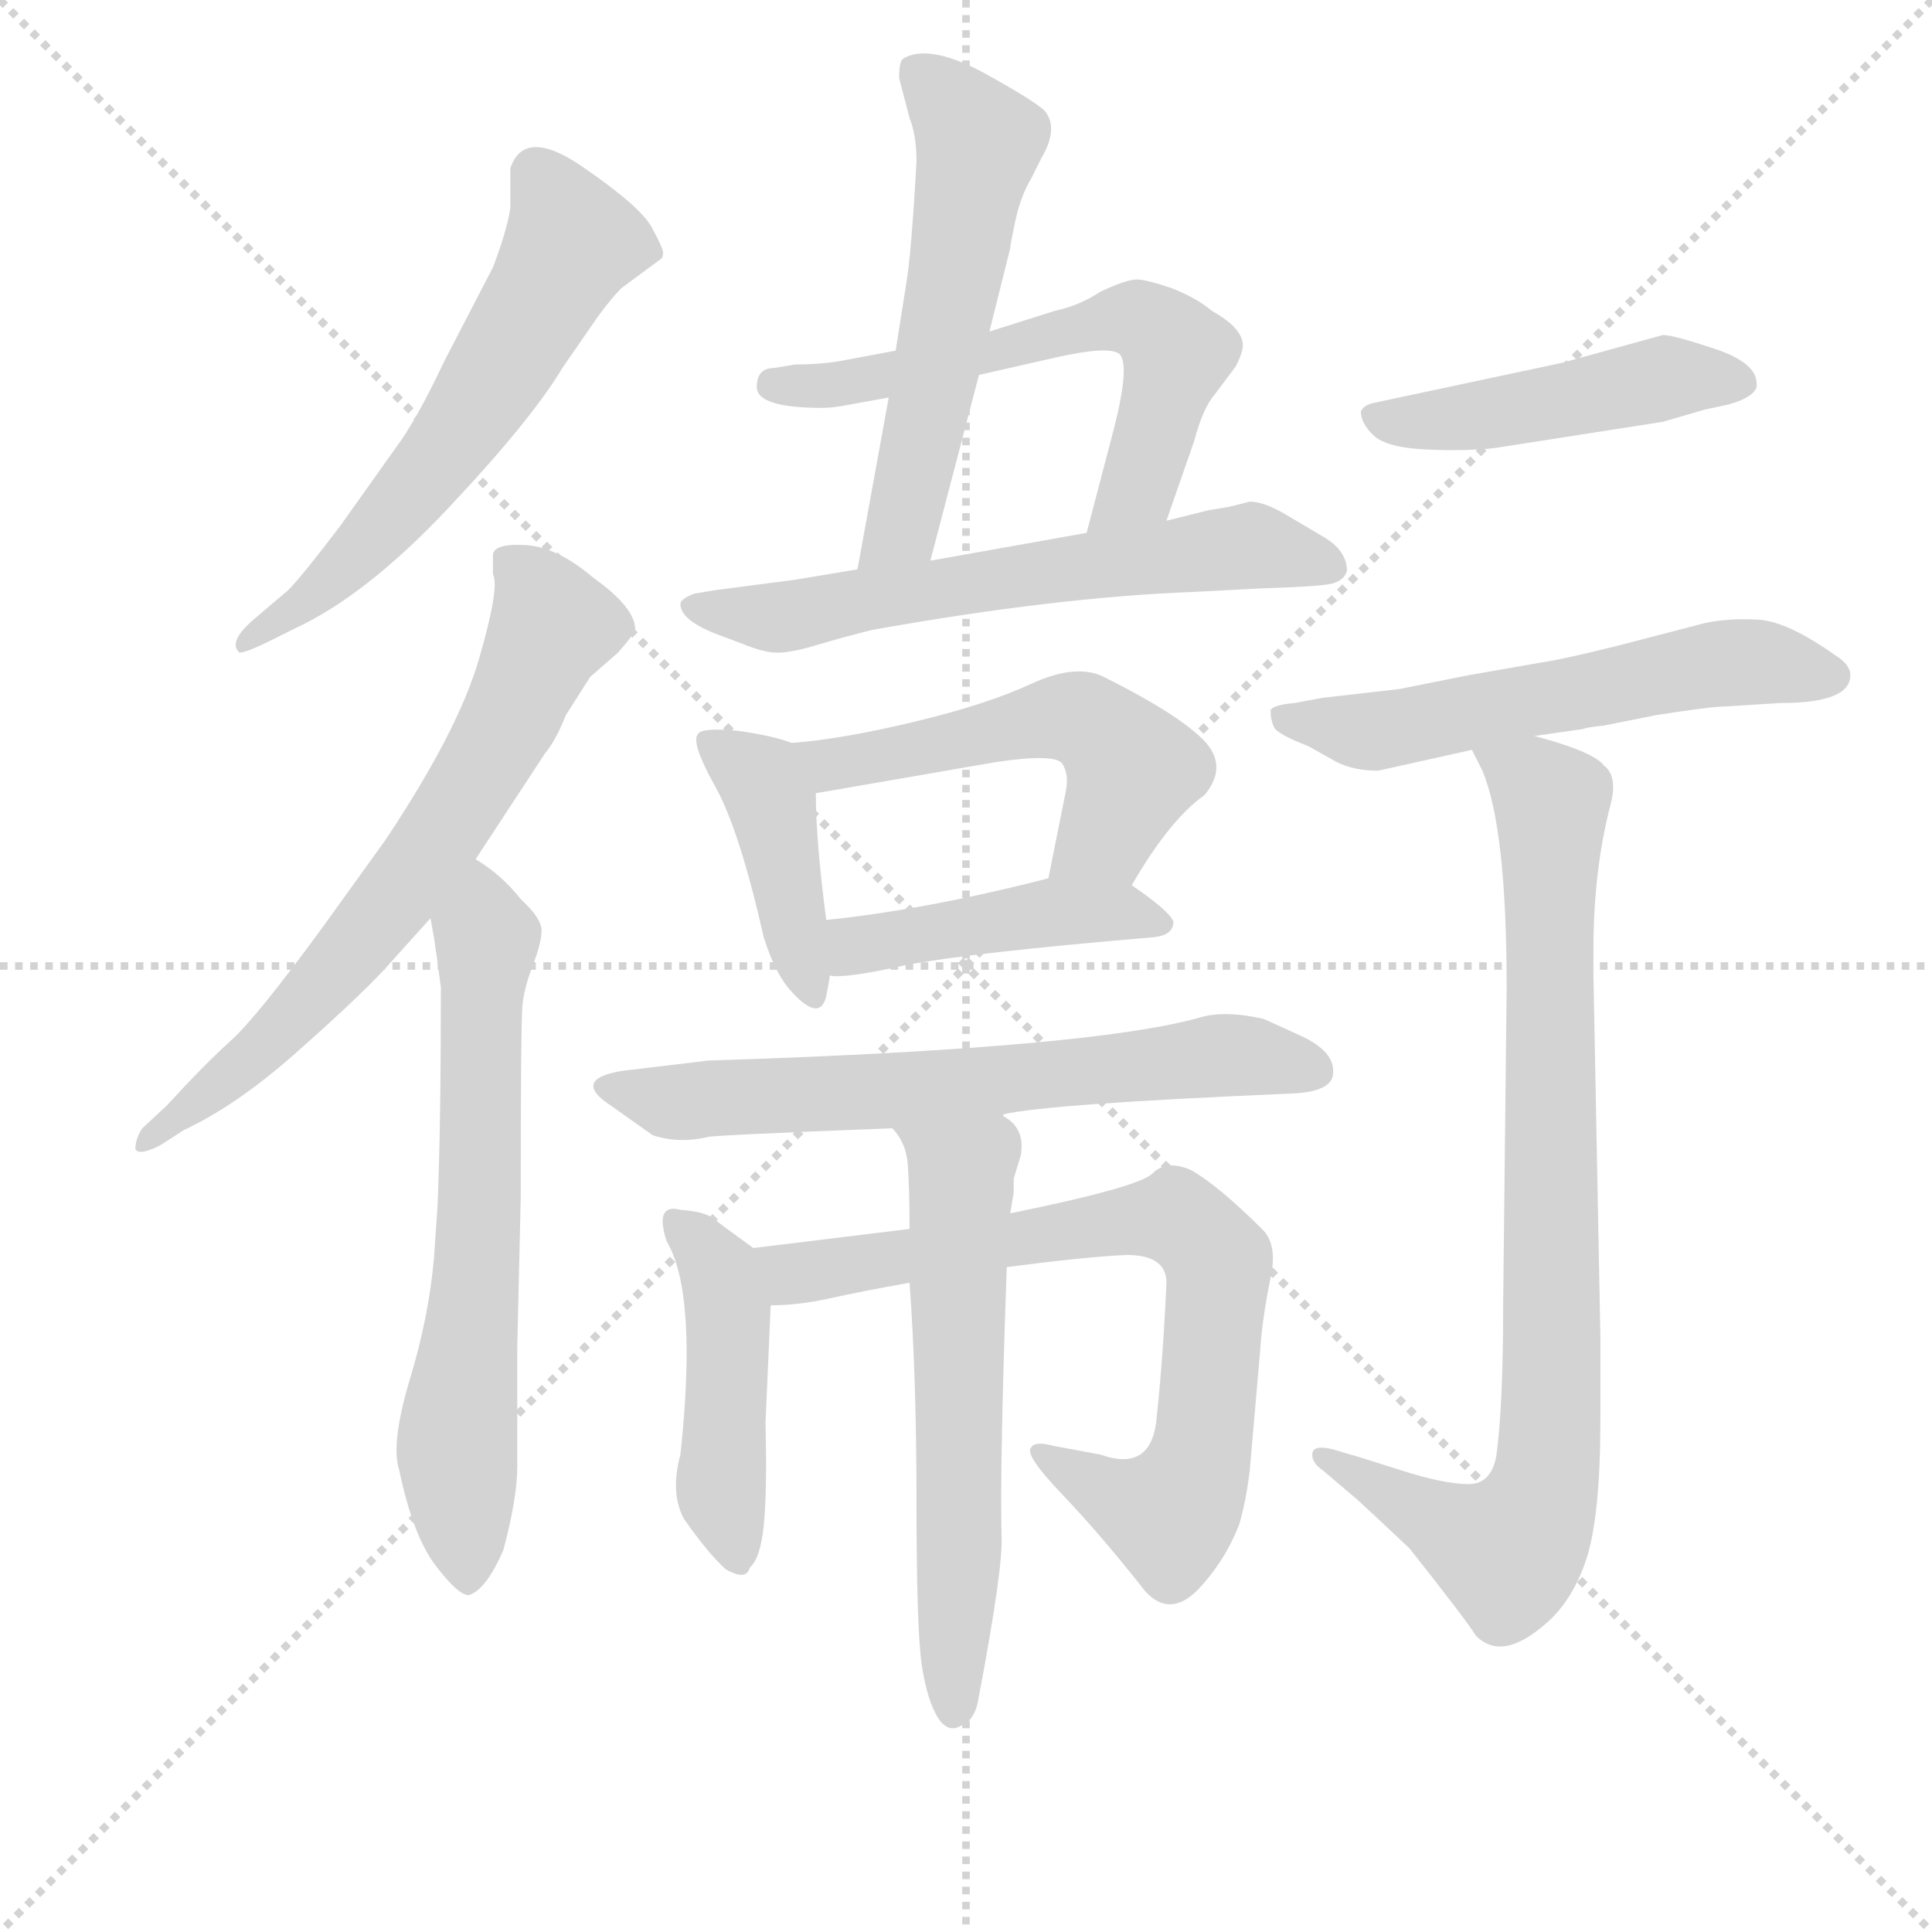 <svg version="1.1" viewBox="0 0 1024 1024" xmlns="http://www.w3.org/2000/svg">
  <g stroke="lightgray" stroke-dasharray="1,1" stroke-width="1" transform="scale(4, 4)">
    <line x1="0" y1="0" x2="256" y2="256"></line>
    <line x1="256" y1="0" x2="0" y2="256"></line>
    <line x1="128" y1="0" x2="128" y2="256"></line>
    <line x1="0" y1="128" x2="256" y2="128"></line>
  </g>
<g transform="scale(0.92, -0.92) translate(60, -900)">
   <style type="text/css">
    @keyframes keyframes0 {
      from {
       stroke: blue;
       stroke-dashoffset: 604;
       stroke-width: 128;
       }
       66% {
       animation-timing-function: step-end;
       stroke: blue;
       stroke-dashoffset: 0;
       stroke-width: 128;
       }
       to {
       stroke: black;
       stroke-width: 1024;
       }
       }
       #make-me-a-hanzi-animation-0 {
         animation: keyframes0 0.742s both;
         animation-delay: 0s;
         animation-timing-function: linear;
       }
    @keyframes keyframes1 {
      from {
       stroke: blue;
       stroke-dashoffset: 680;
       stroke-width: 128;
       }
       69% {
       animation-timing-function: step-end;
       stroke: blue;
       stroke-dashoffset: 0;
       stroke-width: 128;
       }
       to {
       stroke: black;
       stroke-width: 1024;
       }
       }
       #make-me-a-hanzi-animation-1 {
         animation: keyframes1 0.803s both;
         animation-delay: 0.742s;
         animation-timing-function: linear;
       }
    @keyframes keyframes2 {
      from {
       stroke: blue;
       stroke-dashoffset: 664;
       stroke-width: 128;
       }
       68% {
       animation-timing-function: step-end;
       stroke: blue;
       stroke-dashoffset: 0;
       stroke-width: 128;
       }
       to {
       stroke: black;
       stroke-width: 1024;
       }
       }
       #make-me-a-hanzi-animation-2 {
         animation: keyframes2 0.79s both;
         animation-delay: 1.545s;
         animation-timing-function: linear;
       }
    @keyframes keyframes3 {
      from {
       stroke: blue;
       stroke-dashoffset: 563;
       stroke-width: 128;
       }
       65% {
       animation-timing-function: step-end;
       stroke: blue;
       stroke-dashoffset: 0;
       stroke-width: 128;
       }
       to {
       stroke: black;
       stroke-width: 1024;
       }
       }
       #make-me-a-hanzi-animation-3 {
         animation: keyframes3 0.708s both;
         animation-delay: 2.335s;
         animation-timing-function: linear;
       }
    @keyframes keyframes4 {
      from {
       stroke: blue;
       stroke-dashoffset: 610;
       stroke-width: 128;
       }
       67% {
       animation-timing-function: step-end;
       stroke: blue;
       stroke-dashoffset: 0;
       stroke-width: 128;
       }
       to {
       stroke: black;
       stroke-width: 1024;
       }
       }
       #make-me-a-hanzi-animation-4 {
         animation: keyframes4 0.746s both;
         animation-delay: 3.043s;
         animation-timing-function: linear;
       }
    @keyframes keyframes5 {
      from {
       stroke: blue;
       stroke-dashoffset: 628;
       stroke-width: 128;
       }
       67% {
       animation-timing-function: step-end;
       stroke: blue;
       stroke-dashoffset: 0;
       stroke-width: 128;
       }
       to {
       stroke: black;
       stroke-width: 1024;
       }
       }
       #make-me-a-hanzi-animation-5 {
         animation: keyframes5 0.761s both;
         animation-delay: 3.79s;
         animation-timing-function: linear;
       }
    @keyframes keyframes6 {
      from {
       stroke: blue;
       stroke-dashoffset: 418;
       stroke-width: 128;
       }
       58% {
       animation-timing-function: step-end;
       stroke: blue;
       stroke-dashoffset: 0;
       stroke-width: 128;
       }
       to {
       stroke: black;
       stroke-width: 1024;
       }
       }
       #make-me-a-hanzi-animation-6 {
         animation: keyframes6 0.59s both;
         animation-delay: 4.551s;
         animation-timing-function: linear;
       }
    @keyframes keyframes7 {
      from {
       stroke: blue;
       stroke-dashoffset: 539;
       stroke-width: 128;
       }
       64% {
       animation-timing-function: step-end;
       stroke: blue;
       stroke-dashoffset: 0;
       stroke-width: 128;
       }
       to {
       stroke: black;
       stroke-width: 1024;
       }
       }
       #make-me-a-hanzi-animation-7 {
         animation: keyframes7 0.689s both;
         animation-delay: 5.141s;
         animation-timing-function: linear;
       }
    @keyframes keyframes8 {
      from {
       stroke: blue;
       stroke-dashoffset: 448;
       stroke-width: 128;
       }
       59% {
       animation-timing-function: step-end;
       stroke: blue;
       stroke-dashoffset: 0;
       stroke-width: 128;
       }
       to {
       stroke: black;
       stroke-width: 1024;
       }
       }
       #make-me-a-hanzi-animation-8 {
         animation: keyframes8 0.615s both;
         animation-delay: 5.83s;
         animation-timing-function: linear;
       }
    @keyframes keyframes9 {
      from {
       stroke: blue;
       stroke-dashoffset: 662;
       stroke-width: 128;
       }
       68% {
       animation-timing-function: step-end;
       stroke: blue;
       stroke-dashoffset: 0;
       stroke-width: 128;
       }
       to {
       stroke: black;
       stroke-width: 1024;
       }
       }
       #make-me-a-hanzi-animation-9 {
         animation: keyframes9 0.789s both;
         animation-delay: 6.444s;
         animation-timing-function: linear;
       }
    @keyframes keyframes10 {
      from {
       stroke: blue;
       stroke-dashoffset: 454;
       stroke-width: 128;
       }
       60% {
       animation-timing-function: step-end;
       stroke: blue;
       stroke-dashoffset: 0;
       stroke-width: 128;
       }
       to {
       stroke: black;
       stroke-width: 1024;
       }
       }
       #make-me-a-hanzi-animation-10 {
         animation: keyframes10 0.619s both;
         animation-delay: 7.233s;
         animation-timing-function: linear;
       }
    @keyframes keyframes11 {
      from {
       stroke: blue;
       stroke-dashoffset: 765;
       stroke-width: 128;
       }
       71% {
       animation-timing-function: step-end;
       stroke: blue;
       stroke-dashoffset: 0;
       stroke-width: 128;
       }
       to {
       stroke: black;
       stroke-width: 1024;
       }
       }
       #make-me-a-hanzi-animation-11 {
         animation: keyframes11 0.873s both;
         animation-delay: 7.853s;
         animation-timing-function: linear;
       }
    @keyframes keyframes12 {
      from {
       stroke: blue;
       stroke-dashoffset: 604;
       stroke-width: 128;
       }
       66% {
       animation-timing-function: step-end;
       stroke: blue;
       stroke-dashoffset: 0;
       stroke-width: 128;
       }
       to {
       stroke: black;
       stroke-width: 1024;
       }
       }
       #make-me-a-hanzi-animation-12 {
         animation: keyframes12 0.742s both;
         animation-delay: 8.725s;
         animation-timing-function: linear;
       }
    @keyframes keyframes13 {
      from {
       stroke: blue;
       stroke-dashoffset: 471;
       stroke-width: 128;
       }
       61% {
       animation-timing-function: step-end;
       stroke: blue;
       stroke-dashoffset: 0;
       stroke-width: 128;
       }
       to {
       stroke: black;
       stroke-width: 1024;
       }
       }
       #make-me-a-hanzi-animation-13 {
         animation: keyframes13 0.633s both;
         animation-delay: 9.467s;
         animation-timing-function: linear;
       }
    @keyframes keyframes14 {
      from {
       stroke: blue;
       stroke-dashoffset: 589;
       stroke-width: 128;
       }
       66% {
       animation-timing-function: step-end;
       stroke: blue;
       stroke-dashoffset: 0;
       stroke-width: 128;
       }
       to {
       stroke: black;
       stroke-width: 1024;
       }
       }
       #make-me-a-hanzi-animation-14 {
         animation: keyframes14 0.729s both;
         animation-delay: 10.1s;
         animation-timing-function: linear;
       }
    @keyframes keyframes15 {
      from {
       stroke: blue;
       stroke-dashoffset: 859;
       stroke-width: 128;
       }
       74% {
       animation-timing-function: step-end;
       stroke: blue;
       stroke-dashoffset: 0;
       stroke-width: 128;
       }
       to {
       stroke: black;
       stroke-width: 1024;
       }
       }
       #make-me-a-hanzi-animation-15 {
         animation: keyframes15 0.949s both;
         animation-delay: 10.829s;
         animation-timing-function: linear;
       }
</style>
<path d="M 234.0 803.0 L 234.0 780.0 Q 232.0 767.0 224.0 746.0 L 196.0 692.0 Q 180.0 658.0 168.0 642.0 L 136.0 597.0 Q 114.0 568.0 106.0 560.0 L 86.0 543.0 Q 71.0 530.0 78.0 524.0 Q 82.0 524.0 98.0 532.0 L 110.0 538.0 Q 151.0 557.0 198.5 607.5 Q 246.0 658.0 264.0 688.0 L 284.0 717.0 Q 292.0 728.0 298.0 734.0 L 321.0 751.0 Q 322.0 752.0 322.0 754.5 Q 322.0 757.0 315.5 769.0 Q 309.0 781.0 275.5 804.0 Q 242.0 827.0 234.0 803.0 Z" fill="lightgray"></path> 
<path d="M 224.0 580.0 L 224.0 569.0 Q 228.0 562.0 216.0 520.5 Q 204.0 479.0 162.0 416.0 L 126.0 366.0 Q 88.0 314.0 73.0 300.5 Q 58.0 287.0 36.0 263.0 L 22.0 250.0 Q 18.0 244.0 18.0 238.0 Q 20.0 234.0 32.0 240.0 L 46.0 249.0 Q 76.0 263.0 110.0 293.0 Q 144.0 323.0 161.0 341.0 L 188.0 371.0 L 214.0 405.0 L 254.0 466.0 Q 260.0 473.0 266.0 488.0 L 280.0 510.0 L 296.0 524.0 Q 304.0 533.0 306.0 537.0 Q 306.0 550.0 282.0 567.0 Q 261.0 585.0 242.5 586.0 Q 224.0 587.0 224.0 580.0 Z" fill="lightgray"></path> 
<path d="M 188.0 371.0 L 190.0 360.0 Q 192.0 347.0 194.0 331.0 Q 194.0 249.0 192.0 204.0 L 190.0 175.0 Q 187.0 141.0 176.0 105.0 Q 165.0 68.0 170.0 53.0 Q 178.0 15.0 191.0 -2.0 Q 204.0 -19.0 210.0 -19.0 Q 220.0 -16.0 230.0 7.0 Q 238.0 37.0 238.0 55.0 L 238.0 124.0 L 240.0 210.0 Q 240.0 310.0 241.0 321.0 Q 242.0 331.0 247.0 344.0 Q 252.0 357.0 252.0 364.0 Q 252.0 371.0 240.0 382.0 Q 229.0 396.0 214.0 405.0 C 189.0 422.0 183.0 401.0 188.0 371.0 Z" fill="lightgray"></path> 
<path d="M 452.0 671.0 L 434.0 572.0 C 429.0 542.0 468.0 548.0 476.0 577.0 L 504.0 684.0 L 510.0 709.0 L 522.0 757.0 Q 522.0 759.0 525.0 773.0 Q 528.0 787.0 534.0 797.0 L 540.0 809.0 Q 550.0 826.0 542.0 836.0 Q 536.0 842.0 505.0 859.0 Q 474.0 875.0 460.0 866.0 Q 458.0 864.0 458.0 855.0 L 464.0 832.0 Q 468.0 822.0 468.0 807.0 Q 465.0 753.0 462.0 736.0 L 456.0 698.0 L 452.0 671.0 Z" fill="lightgray"></path> 
<path d="M 414.0 665.0 Q 420.0 665.0 430.0 667.0 L 452.0 671.0 L 504.0 684.0 L 548.0 694.0 Q 579.0 701.0 585.0 696.0 Q 591.0 690.0 582.0 654.0 L 566.0 593.0 C 558.0 564.0 602.0 572.0 612.0 600.0 L 628.0 646.0 Q 633.0 665.0 640.0 673.0 L 652.0 689.0 Q 656.0 697.0 656.0 701.0 Q 656.0 711.0 638.0 721.0 Q 630.0 728.0 615.0 734.0 Q 600.0 739.0 595.0 739.0 Q 589.0 739.0 574.0 732.0 Q 562.0 724.0 548.0 721.0 L 510.0 709.0 L 456.0 698.0 L 424.0 692.0 Q 412.0 690.0 398.0 690.0 L 386.0 688.0 Q 376.0 688.0 376.0 677.0 Q 376.0 665.0 414.0 665.0 Z" fill="lightgray"></path> 
<path d="M 434.0 572.0 L 398.0 566.0 L 352.0 560.0 L 340.0 558.0 Q 332.0 555.0 332.0 552.0 Q 332.0 543.0 352.0 535.0 L 368.0 529.0 Q 380.0 524.0 388.0 524.0 Q 396.0 524.0 411.0 528.5 Q 426.0 533.0 442.0 537.0 Q 548.0 556.0 628.0 559.0 L 666.0 561.0 Q 698.0 562.0 706.0 563.5 Q 714.0 565.0 716.0 571.0 Q 716.0 583.0 702.0 591.0 L 680.0 604.0 Q 668.0 611.0 660.0 611.0 L 648.0 608.0 L 636.0 606.0 L 612.0 600.0 L 566.0 593.0 L 476.0 577.0 L 434.0 572.0 Z" fill="lightgray"></path> 
<path d="M 380.0 360.0 Q 386.0 341.0 394.0 331.0 Q 412.0 310.0 416.0 326.0 Q 418.0 336.0 418.0 338.0 L 416.0 370.0 Q 410.0 416.0 410.0 443.0 C 410.0 467.0 410.0 467.0 396.0 472.0 Q 386.0 476.0 365.0 479.0 Q 344.0 481.0 342.0 477.0 Q 338.0 472.0 352.0 447.0 Q 366.0 422.0 380.0 360.0 Z" fill="lightgray"></path> 
<path d="M 592.0 390.0 Q 614.0 428.0 634.0 442.0 Q 648.0 459.0 633.0 474.0 Q 618.0 489.0 576.0 510.0 Q 560.0 518.0 534.0 506.0 Q 508.0 494.0 466.0 484.0 Q 424.0 474.0 396.0 472.0 C 366.0 469.0 380.0 438.0 410.0 443.0 L 514.0 461.0 Q 548.0 466.0 552.0 460.0 Q 556.0 454.0 554.0 444.0 L 544.0 394.0 C 538.0 365.0 577.0 364.0 592.0 390.0 Z" fill="lightgray"></path> 
<path d="M 418.0 338.0 Q 426.0 336.0 462.0 344.0 Q 498.0 351.0 604.0 360.0 Q 616.0 361.0 616.0 369.0 Q 614.0 375.0 592.0 390.0 C 575.0 402.0 573.0 401.0 544.0 394.0 Q 474.0 376.0 416.0 370.0 C 386.0 367.0 388.0 340.0 418.0 338.0 Z" fill="lightgray"></path> 
<path d="M 518.0 258.0 Q 543.0 264.0 684.0 270.0 Q 708.0 271.0 708.0 282.0 Q 709.0 294.0 690.0 303.0 L 668.0 313.0 Q 646.0 318.0 632.0 314.0 Q 569.0 296.0 348.0 289.0 L 298.0 283.0 Q 269.0 278.0 292.0 263.0 Q 299.0 258.0 316.0 246.0 Q 331.0 241.0 348.0 245.0 Q 351.0 246.0 454.0 250.0 L 518.0 258.0 Z" fill="lightgray"></path> 
<path d="M 374.0 181.0 Q 356.0 194.0 351.0 198.0 Q 346.0 202.0 332.0 203.0 Q 317.0 207.0 324.0 185.0 Q 342.0 155.0 332.0 62.0 Q 326.0 40.0 334.0 25.0 Q 348.0 5.0 358.0 -4.0 Q 370.0 -11.0 372.0 -3.0 Q 378.0 2.0 380.0 21.0 Q 382.0 41.0 381.0 80.0 L 384.0 148.0 C 385.0 173.0 385.0 173.0 374.0 181.0 Z" fill="lightgray"></path> 
<path d="M 666.0 122.0 Q 667.0 139.0 672.0 164.0 Q 676.0 182.0 668.0 191.0 Q 642.0 217.0 626.0 226.0 Q 612.0 232.0 604.0 224.0 Q 596.0 216.0 522.0 201.0 L 464.0 192.0 L 374.0 181.0 C 344.0 177.0 354.0 146.0 384.0 148.0 Q 400.0 148.0 418.0 152.0 Q 436.0 156.0 464.0 161.0 L 520.0 170.0 Q 566.0 176.0 589.0 177.0 Q 612.0 177.0 612.0 161.0 Q 610.0 116.0 606.0 80.0 Q 602.0 52.0 574.0 62.0 Q 558.0 65.0 547.0 67.0 Q 536.0 70.0 534.0 66.0 Q 530.0 62.0 552.0 39.0 Q 574.0 16.0 600.0 -17.0 Q 614.0 -32.0 630.0 -16.0 Q 646.0 1.0 654.0 22.0 Q 658.0 36.0 660.0 53.0 L 666.0 122.0 Z" fill="lightgray"></path> 
<path d="M 522.0 201.0 L 524.0 213.0 Q 524.0 219.0 524.0 221.0 L 528.0 234.0 Q 531.0 250.0 518.0 257.0 L 518.0 258.0 C 497.0 279.0 438.0 275.0 454.0 250.0 Q 462.0 242.0 463.0 229.0 Q 464.0 215.0 464.0 192.0 L 464.0 161.0 Q 468.0 107.0 468.0 35.0 Q 468.0 -38.0 471.0 -59.0 Q 474.0 -79.0 480.0 -89.0 Q 486.0 -99.0 494.0 -94.0 Q 502.0 -91.0 504.0 -77.0 Q 518.0 -3.0 517.0 15.0 Q 516.0 57.0 520.0 170.0 L 522.0 201.0 Z" fill="lightgray"></path> 
<path d="M 732.0 668.0 Q 726.0 667.0 724.0 663.0 Q 724.0 656.0 731.5 649.0 Q 739.0 642.0 762.5 641.0 Q 786.0 640.0 802.0 642.0 L 898.0 657.0 L 922.0 664.0 L 936.0 667.0 Q 950.0 671.0 952.0 677.0 L 952.0 679.0 Q 952.0 691.0 928.0 699.0 Q 904.0 707.0 898.0 707.0 L 840.0 691.0 L 732.0 668.0 Z" fill="lightgray"></path> 
<path d="M 1006.0 511.0 Q 1006.0 517.0 998.0 522.0 Q 970.0 542.0 953.0 543.0 Q 936.0 544.0 922.0 541.0 L 872.0 528.0 Q 840.0 520.0 826.0 518.0 L 786.0 511.0 L 746.0 503.0 L 702.0 498.0 L 686.0 495.0 Q 674.0 494.0 672.0 491.0 Q 672.0 485.0 674.0 481.0 Q 676.0 477.0 694.0 470.0 L 710.0 461.0 Q 720.0 456.0 734.0 456.0 L 788.0 468.0 L 824.0 476.0 L 852.0 480.0 Q 854.0 481.0 864.0 482.0 L 894.0 488.0 Q 926.0 493.0 934.0 493.0 L 966.0 495.0 Q 1006.0 495.0 1006.0 511.0 Z" fill="lightgray"></path> 
<path d="M 788.0 468.0 L 794.0 456.0 Q 808.0 423.0 808.0 331.0 L 806.0 150.0 Q 806.0 89.0 802.0 61.0 Q 799.0 45.0 786.0 45.0 Q 772.0 45.0 747.0 53.0 Q 722.0 61.0 718.0 62.0 L 708.0 65.0 Q 696.0 68.0 696.0 62.0 Q 696.0 57.0 702.0 53.0 L 722.0 36.0 Q 734.0 25.0 752.0 8.0 Q 786.0 -35.0 790.0 -42.0 Q 805.0 -58.0 831.0 -35.0 Q 846.0 -22.0 854.0 2.0 Q 862.0 27.0 862.0 82.0 L 862.0 130.0 L 858.0 338.0 L 858.0 353.0 Q 858.0 399.0 868.0 437.0 Q 872.0 453.0 864.0 459.0 Q 858.0 467.0 824.0 476.0 C 795.0 485.0 778.0 490.0 788.0 468.0 Z" fill="lightgray"></path> 
      <clipPath id="make-me-a-hanzi-clip-0">
      <path d="M 234.0 803.0 L 234.0 780.0 Q 232.0 767.0 224.0 746.0 L 196.0 692.0 Q 180.0 658.0 168.0 642.0 L 136.0 597.0 Q 114.0 568.0 106.0 560.0 L 86.0 543.0 Q 71.0 530.0 78.0 524.0 Q 82.0 524.0 98.0 532.0 L 110.0 538.0 Q 151.0 557.0 198.5 607.5 Q 246.0 658.0 264.0 688.0 L 284.0 717.0 Q 292.0 728.0 298.0 734.0 L 321.0 751.0 Q 322.0 752.0 322.0 754.5 Q 322.0 757.0 315.5 769.0 Q 309.0 781.0 275.5 804.0 Q 242.0 827.0 234.0 803.0 Z" fill="lightgray"></path>
      </clipPath>
      <path clip-path="url(#make-me-a-hanzi-clip-0)" d="M 249.0 800.0 L 270.0 760.0 L 217.0 670.0 L 138.0 573.0 L 80.0 529.0 " fill="none" id="make-me-a-hanzi-animation-0" stroke-dasharray="476 952" stroke-linecap="round"></path>

      <clipPath id="make-me-a-hanzi-clip-1">
      <path d="M 224.0 580.0 L 224.0 569.0 Q 228.0 562.0 216.0 520.5 Q 204.0 479.0 162.0 416.0 L 126.0 366.0 Q 88.0 314.0 73.0 300.5 Q 58.0 287.0 36.0 263.0 L 22.0 250.0 Q 18.0 244.0 18.0 238.0 Q 20.0 234.0 32.0 240.0 L 46.0 249.0 Q 76.0 263.0 110.0 293.0 Q 144.0 323.0 161.0 341.0 L 188.0 371.0 L 214.0 405.0 L 254.0 466.0 Q 260.0 473.0 266.0 488.0 L 280.0 510.0 L 296.0 524.0 Q 304.0 533.0 306.0 537.0 Q 306.0 550.0 282.0 567.0 Q 261.0 585.0 242.5 586.0 Q 224.0 587.0 224.0 580.0 Z" fill="lightgray"></path>
      </clipPath>
      <path clip-path="url(#make-me-a-hanzi-clip-1)" d="M 235.0 575.0 L 258.0 539.0 L 213.0 449.0 L 174.0 391.0 L 106.0 310.0 L 25.0 243.0 " fill="none" id="make-me-a-hanzi-animation-1" stroke-dasharray="552 1104" stroke-linecap="round"></path>

      <clipPath id="make-me-a-hanzi-clip-2">
      <path d="M 188.0 371.0 L 190.0 360.0 Q 192.0 347.0 194.0 331.0 Q 194.0 249.0 192.0 204.0 L 190.0 175.0 Q 187.0 141.0 176.0 105.0 Q 165.0 68.0 170.0 53.0 Q 178.0 15.0 191.0 -2.0 Q 204.0 -19.0 210.0 -19.0 Q 220.0 -16.0 230.0 7.0 Q 238.0 37.0 238.0 55.0 L 238.0 124.0 L 240.0 210.0 Q 240.0 310.0 241.0 321.0 Q 242.0 331.0 247.0 344.0 Q 252.0 357.0 252.0 364.0 Q 252.0 371.0 240.0 382.0 Q 229.0 396.0 214.0 405.0 C 189.0 422.0 183.0 401.0 188.0 371.0 Z" fill="lightgray"></path>
      </clipPath>
      <path clip-path="url(#make-me-a-hanzi-clip-2)" d="M 215.0 396.0 L 220.0 357.0 L 216.0 189.0 L 203.0 66.0 L 209.0 -11.0 " fill="none" id="make-me-a-hanzi-animation-2" stroke-dasharray="536 1072" stroke-linecap="round"></path>

      <clipPath id="make-me-a-hanzi-clip-3">
      <path d="M 452.0 671.0 L 434.0 572.0 C 429.0 542.0 468.0 548.0 476.0 577.0 L 504.0 684.0 L 510.0 709.0 L 522.0 757.0 Q 522.0 759.0 525.0 773.0 Q 528.0 787.0 534.0 797.0 L 540.0 809.0 Q 550.0 826.0 542.0 836.0 Q 536.0 842.0 505.0 859.0 Q 474.0 875.0 460.0 866.0 Q 458.0 864.0 458.0 855.0 L 464.0 832.0 Q 468.0 822.0 468.0 807.0 Q 465.0 753.0 462.0 736.0 L 456.0 698.0 L 452.0 671.0 Z" fill="lightgray"></path>
      </clipPath>
      <path clip-path="url(#make-me-a-hanzi-clip-3)" d="M 468.0 859.0 L 487.0 842.0 L 503.0 816.0 L 460.0 596.0 L 440.0 578.0 " fill="none" id="make-me-a-hanzi-animation-3" stroke-dasharray="435 870" stroke-linecap="round"></path>

      <clipPath id="make-me-a-hanzi-clip-4">
      <path d="M 414.0 665.0 Q 420.0 665.0 430.0 667.0 L 452.0 671.0 L 504.0 684.0 L 548.0 694.0 Q 579.0 701.0 585.0 696.0 Q 591.0 690.0 582.0 654.0 L 566.0 593.0 C 558.0 564.0 602.0 572.0 612.0 600.0 L 628.0 646.0 Q 633.0 665.0 640.0 673.0 L 652.0 689.0 Q 656.0 697.0 656.0 701.0 Q 656.0 711.0 638.0 721.0 Q 630.0 728.0 615.0 734.0 Q 600.0 739.0 595.0 739.0 Q 589.0 739.0 574.0 732.0 Q 562.0 724.0 548.0 721.0 L 510.0 709.0 L 456.0 698.0 L 424.0 692.0 Q 412.0 690.0 398.0 690.0 L 386.0 688.0 Q 376.0 688.0 376.0 677.0 Q 376.0 665.0 414.0 665.0 Z" fill="lightgray"></path>
      </clipPath>
      <path clip-path="url(#make-me-a-hanzi-clip-4)" d="M 386.0 678.0 L 456.0 684.0 L 595.0 716.0 L 618.0 696.0 L 596.0 620.0 L 573.0 599.0 " fill="none" id="make-me-a-hanzi-animation-4" stroke-dasharray="482 964" stroke-linecap="round"></path>

      <clipPath id="make-me-a-hanzi-clip-5">
      <path d="M 434.0 572.0 L 398.0 566.0 L 352.0 560.0 L 340.0 558.0 Q 332.0 555.0 332.0 552.0 Q 332.0 543.0 352.0 535.0 L 368.0 529.0 Q 380.0 524.0 388.0 524.0 Q 396.0 524.0 411.0 528.5 Q 426.0 533.0 442.0 537.0 Q 548.0 556.0 628.0 559.0 L 666.0 561.0 Q 698.0 562.0 706.0 563.5 Q 714.0 565.0 716.0 571.0 Q 716.0 583.0 702.0 591.0 L 680.0 604.0 Q 668.0 611.0 660.0 611.0 L 648.0 608.0 L 636.0 606.0 L 612.0 600.0 L 566.0 593.0 L 476.0 577.0 L 434.0 572.0 Z" fill="lightgray"></path>
      </clipPath>
      <path clip-path="url(#make-me-a-hanzi-clip-5)" d="M 339.0 550.0 L 386.0 544.0 L 658.0 585.0 L 706.0 574.0 " fill="none" id="make-me-a-hanzi-animation-5" stroke-dasharray="500 1000" stroke-linecap="round"></path>

      <clipPath id="make-me-a-hanzi-clip-6">
      <path d="M 380.0 360.0 Q 386.0 341.0 394.0 331.0 Q 412.0 310.0 416.0 326.0 Q 418.0 336.0 418.0 338.0 L 416.0 370.0 Q 410.0 416.0 410.0 443.0 C 410.0 467.0 410.0 467.0 396.0 472.0 Q 386.0 476.0 365.0 479.0 Q 344.0 481.0 342.0 477.0 Q 338.0 472.0 352.0 447.0 Q 366.0 422.0 380.0 360.0 Z" fill="lightgray"></path>
      </clipPath>
      <path clip-path="url(#make-me-a-hanzi-clip-6)" d="M 347.0 472.0 L 381.0 447.0 L 405.0 330.0 " fill="none" id="make-me-a-hanzi-animation-6" stroke-dasharray="290 580" stroke-linecap="round"></path>

      <clipPath id="make-me-a-hanzi-clip-7">
      <path d="M 592.0 390.0 Q 614.0 428.0 634.0 442.0 Q 648.0 459.0 633.0 474.0 Q 618.0 489.0 576.0 510.0 Q 560.0 518.0 534.0 506.0 Q 508.0 494.0 466.0 484.0 Q 424.0 474.0 396.0 472.0 C 366.0 469.0 380.0 438.0 410.0 443.0 L 514.0 461.0 Q 548.0 466.0 552.0 460.0 Q 556.0 454.0 554.0 444.0 L 544.0 394.0 C 538.0 365.0 577.0 364.0 592.0 390.0 Z" fill="lightgray"></path>
      </clipPath>
      <path clip-path="url(#make-me-a-hanzi-clip-7)" d="M 402.0 469.0 L 419.0 460.0 L 550.0 487.0 L 571.0 482.0 L 593.0 457.0 L 576.0 418.0 L 550.0 399.0 " fill="none" id="make-me-a-hanzi-animation-7" stroke-dasharray="411 822" stroke-linecap="round"></path>

      <clipPath id="make-me-a-hanzi-clip-8">
      <path d="M 418.0 338.0 Q 426.0 336.0 462.0 344.0 Q 498.0 351.0 604.0 360.0 Q 616.0 361.0 616.0 369.0 Q 614.0 375.0 592.0 390.0 C 575.0 402.0 573.0 401.0 544.0 394.0 Q 474.0 376.0 416.0 370.0 C 386.0 367.0 388.0 340.0 418.0 338.0 Z" fill="lightgray"></path>
      </clipPath>
      <path clip-path="url(#make-me-a-hanzi-clip-8)" d="M 422.0 344.0 L 438.0 357.0 L 541.0 374.0 L 585.0 375.0 L 607.0 368.0 " fill="none" id="make-me-a-hanzi-animation-8" stroke-dasharray="320 640" stroke-linecap="round"></path>

      <clipPath id="make-me-a-hanzi-clip-9">
      <path d="M 518.0 258.0 Q 543.0 264.0 684.0 270.0 Q 708.0 271.0 708.0 282.0 Q 709.0 294.0 690.0 303.0 L 668.0 313.0 Q 646.0 318.0 632.0 314.0 Q 569.0 296.0 348.0 289.0 L 298.0 283.0 Q 269.0 278.0 292.0 263.0 Q 299.0 258.0 316.0 246.0 Q 331.0 241.0 348.0 245.0 Q 351.0 246.0 454.0 250.0 L 518.0 258.0 Z" fill="lightgray"></path>
      </clipPath>
      <path clip-path="url(#make-me-a-hanzi-clip-9)" d="M 293.0 274.0 L 332.0 265.0 L 440.0 269.0 L 641.0 292.0 L 696.0 284.0 " fill="none" id="make-me-a-hanzi-animation-9" stroke-dasharray="534 1068" stroke-linecap="round"></path>

      <clipPath id="make-me-a-hanzi-clip-10">
      <path d="M 374.0 181.0 Q 356.0 194.0 351.0 198.0 Q 346.0 202.0 332.0 203.0 Q 317.0 207.0 324.0 185.0 Q 342.0 155.0 332.0 62.0 Q 326.0 40.0 334.0 25.0 Q 348.0 5.0 358.0 -4.0 Q 370.0 -11.0 372.0 -3.0 Q 378.0 2.0 380.0 21.0 Q 382.0 41.0 381.0 80.0 L 384.0 148.0 C 385.0 173.0 385.0 173.0 374.0 181.0 Z" fill="lightgray"></path>
      </clipPath>
      <path clip-path="url(#make-me-a-hanzi-clip-10)" d="M 329.0 193.0 L 345.0 181.0 L 357.0 158.0 L 355.0 43.0 L 364.0 7.0 " fill="none" id="make-me-a-hanzi-animation-10" stroke-dasharray="326 652" stroke-linecap="round"></path>

      <clipPath id="make-me-a-hanzi-clip-11">
      <path d="M 666.0 122.0 Q 667.0 139.0 672.0 164.0 Q 676.0 182.0 668.0 191.0 Q 642.0 217.0 626.0 226.0 Q 612.0 232.0 604.0 224.0 Q 596.0 216.0 522.0 201.0 L 464.0 192.0 L 374.0 181.0 C 344.0 177.0 354.0 146.0 384.0 148.0 Q 400.0 148.0 418.0 152.0 Q 436.0 156.0 464.0 161.0 L 520.0 170.0 Q 566.0 176.0 589.0 177.0 Q 612.0 177.0 612.0 161.0 Q 610.0 116.0 606.0 80.0 Q 602.0 52.0 574.0 62.0 Q 558.0 65.0 547.0 67.0 Q 536.0 70.0 534.0 66.0 Q 530.0 62.0 552.0 39.0 Q 574.0 16.0 600.0 -17.0 Q 614.0 -32.0 630.0 -16.0 Q 646.0 1.0 654.0 22.0 Q 658.0 36.0 660.0 53.0 L 666.0 122.0 Z" fill="lightgray"></path>
      </clipPath>
      <path clip-path="url(#make-me-a-hanzi-clip-11)" d="M 382.0 177.0 L 392.0 168.0 L 409.0 167.0 L 536.0 190.0 L 617.0 199.0 L 623.0 195.0 L 641.0 173.0 L 642.0 161.0 L 634.0 76.0 L 622.0 37.0 L 614.0 28.0 L 596.0 31.0 L 541.0 64.0 " fill="none" id="make-me-a-hanzi-animation-11" stroke-dasharray="637 1274" stroke-linecap="round"></path>

      <clipPath id="make-me-a-hanzi-clip-12">
      <path d="M 522.0 201.0 L 524.0 213.0 Q 524.0 219.0 524.0 221.0 L 528.0 234.0 Q 531.0 250.0 518.0 257.0 L 518.0 258.0 C 497.0 279.0 438.0 275.0 454.0 250.0 Q 462.0 242.0 463.0 229.0 Q 464.0 215.0 464.0 192.0 L 464.0 161.0 Q 468.0 107.0 468.0 35.0 Q 468.0 -38.0 471.0 -59.0 Q 474.0 -79.0 480.0 -89.0 Q 486.0 -99.0 494.0 -94.0 Q 502.0 -91.0 504.0 -77.0 Q 518.0 -3.0 517.0 15.0 Q 516.0 57.0 520.0 170.0 L 522.0 201.0 Z" fill="lightgray"></path>
      </clipPath>
      <path clip-path="url(#make-me-a-hanzi-clip-12)" d="M 461.0 248.0 L 494.0 224.0 L 490.0 -83.0 " fill="none" id="make-me-a-hanzi-animation-12" stroke-dasharray="476 952" stroke-linecap="round"></path>

      <clipPath id="make-me-a-hanzi-clip-13">
      <path d="M 732.0 668.0 Q 726.0 667.0 724.0 663.0 Q 724.0 656.0 731.5 649.0 Q 739.0 642.0 762.5 641.0 Q 786.0 640.0 802.0 642.0 L 898.0 657.0 L 922.0 664.0 L 936.0 667.0 Q 950.0 671.0 952.0 677.0 L 952.0 679.0 Q 952.0 691.0 928.0 699.0 Q 904.0 707.0 898.0 707.0 L 840.0 691.0 L 732.0 668.0 Z" fill="lightgray"></path>
      </clipPath>
      <path clip-path="url(#make-me-a-hanzi-clip-13)" d="M 732.0 658.0 L 783.0 659.0 L 897.0 682.0 L 945.0 678.0 " fill="none" id="make-me-a-hanzi-animation-13" stroke-dasharray="343 686" stroke-linecap="round"></path>

      <clipPath id="make-me-a-hanzi-clip-14">
      <path d="M 1006.0 511.0 Q 1006.0 517.0 998.0 522.0 Q 970.0 542.0 953.0 543.0 Q 936.0 544.0 922.0 541.0 L 872.0 528.0 Q 840.0 520.0 826.0 518.0 L 786.0 511.0 L 746.0 503.0 L 702.0 498.0 L 686.0 495.0 Q 674.0 494.0 672.0 491.0 Q 672.0 485.0 674.0 481.0 Q 676.0 477.0 694.0 470.0 L 710.0 461.0 Q 720.0 456.0 734.0 456.0 L 788.0 468.0 L 824.0 476.0 L 852.0 480.0 Q 854.0 481.0 864.0 482.0 L 894.0 488.0 Q 926.0 493.0 934.0 493.0 L 966.0 495.0 Q 1006.0 495.0 1006.0 511.0 Z" fill="lightgray"></path>
      </clipPath>
      <path clip-path="url(#make-me-a-hanzi-clip-14)" d="M 681.0 488.0 L 730.0 478.0 L 945.0 519.0 L 991.0 510.0 L 1000.0 515.0 L 1000.0 508.0 " fill="none" id="make-me-a-hanzi-animation-14" stroke-dasharray="461 922" stroke-linecap="round"></path>

      <clipPath id="make-me-a-hanzi-clip-15">
      <path d="M 788.0 468.0 L 794.0 456.0 Q 808.0 423.0 808.0 331.0 L 806.0 150.0 Q 806.0 89.0 802.0 61.0 Q 799.0 45.0 786.0 45.0 Q 772.0 45.0 747.0 53.0 Q 722.0 61.0 718.0 62.0 L 708.0 65.0 Q 696.0 68.0 696.0 62.0 Q 696.0 57.0 702.0 53.0 L 722.0 36.0 Q 734.0 25.0 752.0 8.0 Q 786.0 -35.0 790.0 -42.0 Q 805.0 -58.0 831.0 -35.0 Q 846.0 -22.0 854.0 2.0 Q 862.0 27.0 862.0 82.0 L 862.0 130.0 L 858.0 338.0 L 858.0 353.0 Q 858.0 399.0 868.0 437.0 Q 872.0 453.0 864.0 459.0 Q 858.0 467.0 824.0 476.0 C 795.0 485.0 778.0 490.0 788.0 468.0 Z" fill="lightgray"></path>
      </clipPath>
      <path clip-path="url(#make-me-a-hanzi-clip-15)" d="M 795.0 464.0 L 826.0 448.0 L 834.0 435.0 L 832.0 54.0 L 824.0 26.0 L 806.0 7.0 L 781.0 15.0 L 703.0 60.0 " fill="none" id="make-me-a-hanzi-animation-15" stroke-dasharray="731 1462" stroke-linecap="round"></path>

</g>
</svg>

